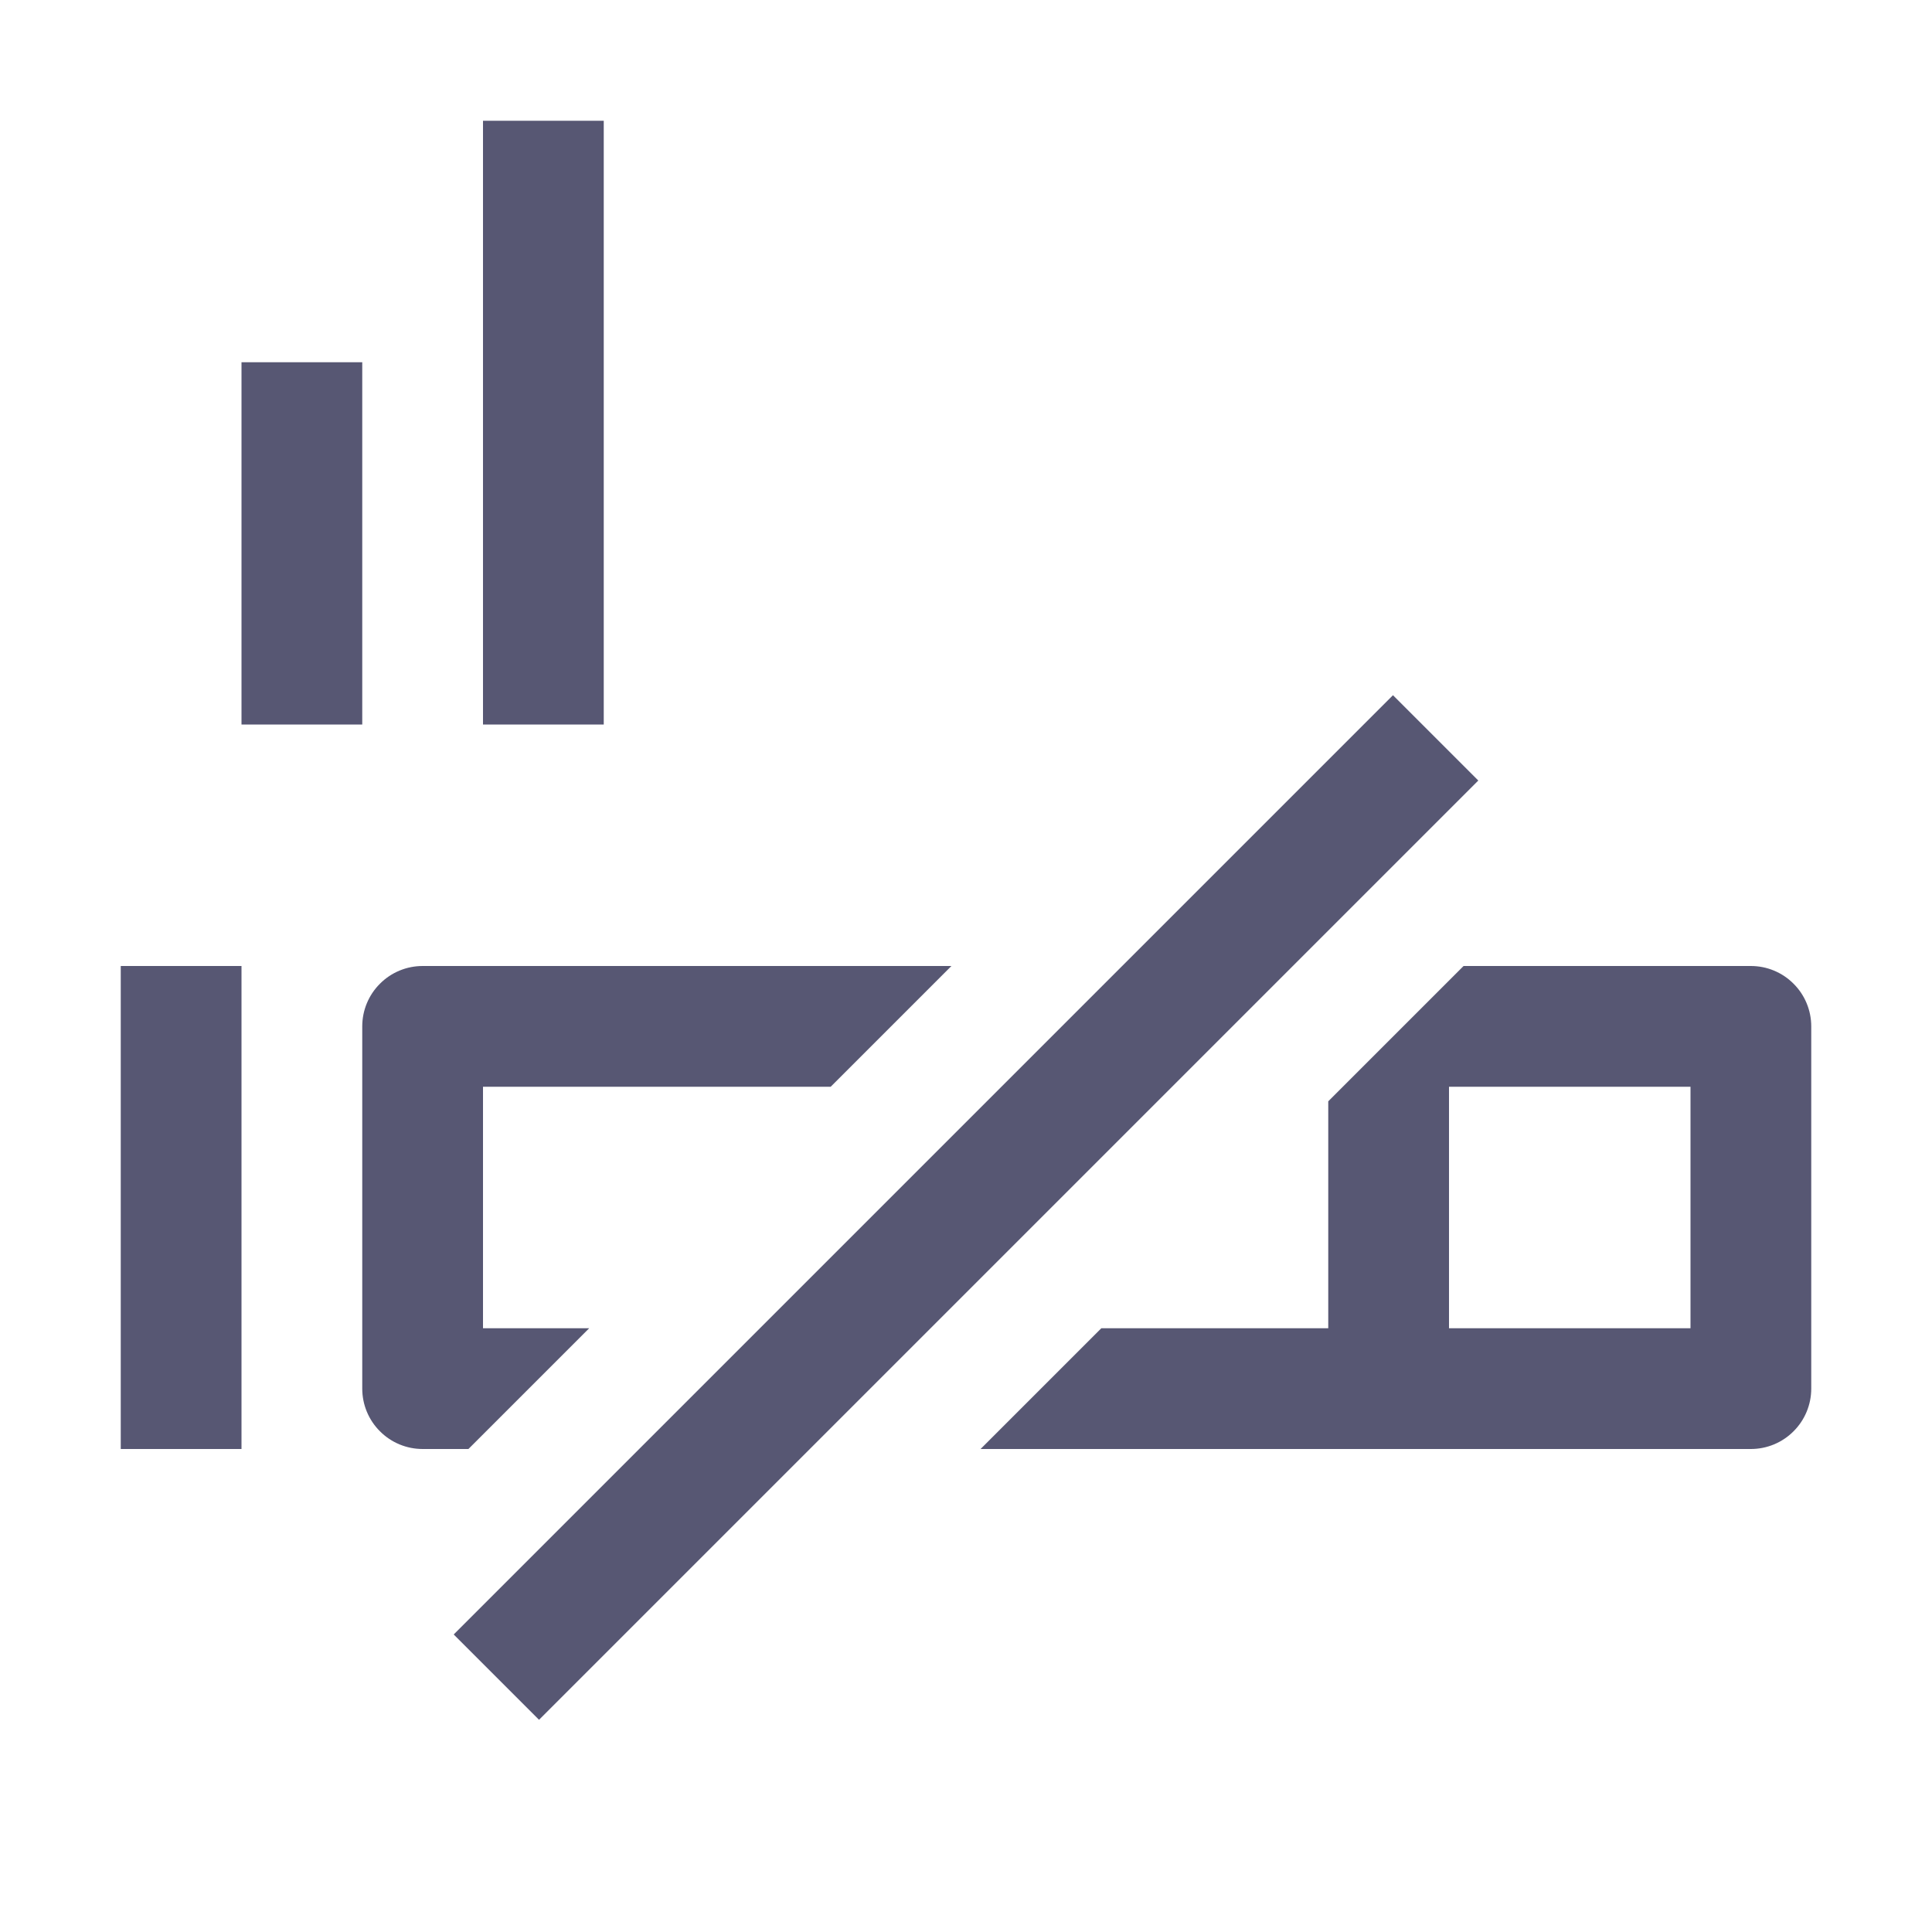 <svg width="24" height="24" viewBox="0 0 24 24" fill="none" xmlns="http://www.w3.org/2000/svg">
<path d="M10.319 13.5H6V16.5H7.319L5.819 18H5.25C5.051 18 4.86 17.921 4.72 17.78C4.579 17.64 4.5 17.449 4.5 17.25V12.75C4.5 12.551 4.579 12.36 4.72 12.22C4.86 12.079 5.051 12 5.25 12H11.819L10.319 13.5ZM13.681 16.5H16.5V13.681L18.181 12H21.75C21.949 12 22.14 12.079 22.28 12.22C22.421 12.36 22.5 12.551 22.5 12.75V17.25C22.5 17.449 22.421 17.64 22.28 17.78C22.14 17.921 21.949 18 21.75 18H12.181L13.681 16.5ZM18 13.5V16.5H21V13.5H18ZM17.304 8.636L18.364 9.696L6.696 21.364L5.636 20.304L17.304 8.636ZM6 1.5H7.5V9H6V1.5ZM3 4.5H4.5V9H3V4.5ZM1.5 12H3V18H1.5V12Z" fill="#575773"/>
</svg>
